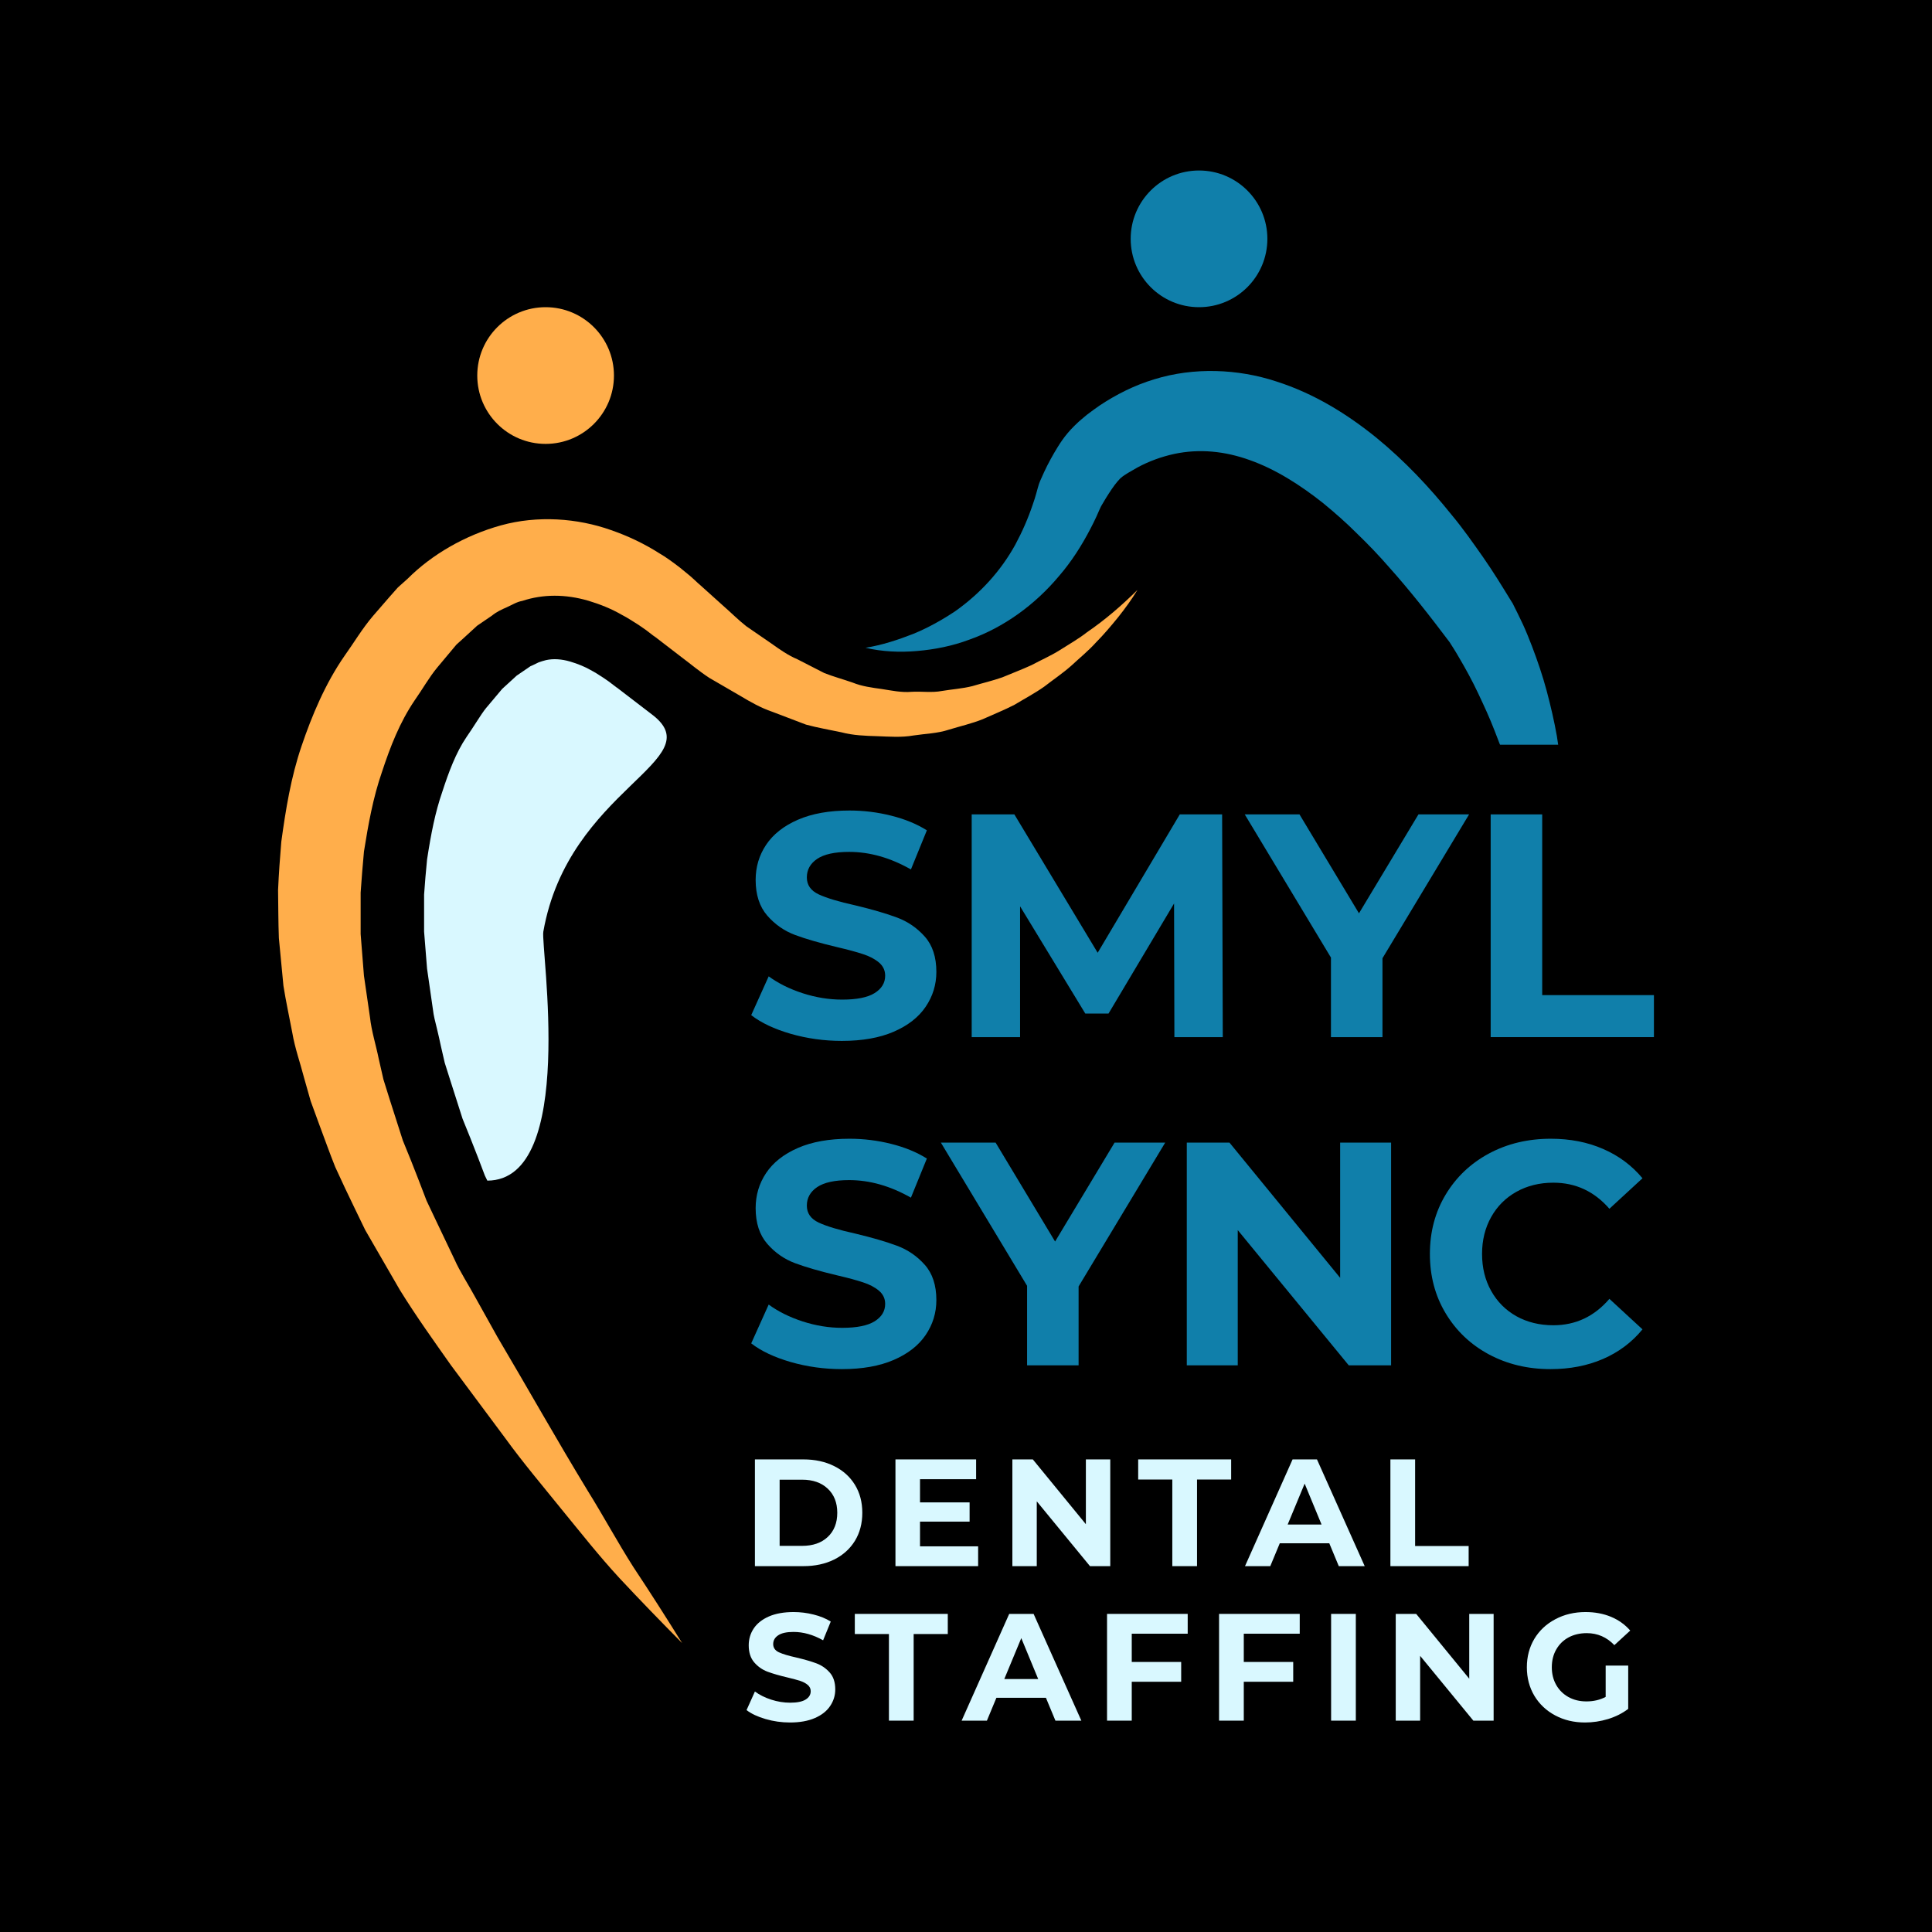 <svg xmlns="http://www.w3.org/2000/svg" xmlns:xlink="http://www.w3.org/1999/xlink" width="500" zoomAndPan="magnify" viewBox="0 0 375 375" height="500" preserveAspectRatio="xMidYMid meet" version="1.2"><defs><clipPath id="6411c9f9df"><path d="M 167 72 L 304 72 L 304 187 L 167 187 Z M 167 72 "/></clipPath><clipPath id="80f1810f72"><path d="M 37.5 114.07 L 284.312 59.598 L 331.832 274.918 L 85.02 329.387 Z M 37.5 114.07 "/></clipPath><clipPath id="fd171920e0"><path d="M 37.5 114.07 L 284.312 59.598 L 331.832 274.918 L 85.02 329.387 Z M 37.5 114.07 "/></clipPath><clipPath id="0349ed79e7"><path d="M 82 127 L 130 127 L 130 230 L 82 230 Z M 82 127 "/></clipPath><clipPath id="ff2075fd4f"><path d="M 37.5 114.07 L 284.312 59.598 L 331.832 274.918 L 85.02 329.387 Z M 37.5 114.07 "/></clipPath><clipPath id="206f7d9bb5"><path d="M 37.5 114.07 L 284.312 59.598 L 331.832 274.918 L 85.02 329.387 Z M 37.5 114.07 "/></clipPath><clipPath id="659027aa21"><path d="M 53 100 L 221 100 L 221 319 L 53 319 Z M 53 100 "/></clipPath><clipPath id="992eb5709d"><path d="M 37.5 114.07 L 284.312 59.598 L 331.832 274.918 L 85.02 329.387 Z M 37.5 114.07 "/></clipPath><clipPath id="36c935c55b"><path d="M 37.5 114.07 L 284.312 59.598 L 331.832 274.918 L 85.02 329.387 Z M 37.5 114.07 "/></clipPath><clipPath id="65b5f2dff4"><path d="M 193.59 144.547 L 375 144.547 L 375 250.82 L 193.59 250.82 Z M 193.59 144.547 "/></clipPath><clipPath id="1b8182049c"><path d="M 219.465 33.094 L 245.996 33.094 L 245.996 59.625 L 219.465 59.625 Z M 219.465 33.094 "/></clipPath><clipPath id="8c3fcec514"><path d="M 232.73 33.094 C 225.402 33.094 219.465 39.031 219.465 46.359 C 219.465 53.688 225.402 59.625 232.73 59.625 C 240.059 59.625 245.996 53.688 245.996 46.359 C 245.996 39.031 240.059 33.094 232.73 33.094 Z M 232.73 33.094 "/></clipPath><clipPath id="72a22fbd30"><path d="M 92.637 59.625 L 119.168 59.625 L 119.168 86.16 L 92.637 86.16 Z M 92.637 59.625 "/></clipPath><clipPath id="6cf225d388"><path d="M 105.902 59.625 C 98.574 59.625 92.637 65.566 92.637 72.895 C 92.637 80.219 98.574 86.16 105.902 86.16 C 113.23 86.16 119.168 80.219 119.168 72.895 C 119.168 65.566 113.23 59.625 105.902 59.625 Z M 105.902 59.625 "/></clipPath></defs><g id="0241899958"><rect x="0" width="375" y="0" height="375" style="fill:#ffffff;fill-opacity:1;stroke:none;"/><rect x="0" width="375" y="0" height="375" style="fill:#000000;fill-opacity:1;stroke:none;"/><g clip-rule="nonzero" clip-path="url(#6411c9f9df)"><g clip-rule="nonzero" clip-path="url(#80f1810f72)"><g clip-rule="nonzero" clip-path="url(#fd171920e0)"><path style=" stroke:none;fill-rule:nonzero;fill:#107faa;fill-opacity:1;" d="M 167.992 125.734 C 171.254 125.203 174.316 124.188 177.262 123.035 C 180.184 121.84 182.883 120.312 185.395 118.645 C 190.336 115.148 194.289 110.754 197.062 105.734 C 198.426 103.195 199.578 100.566 200.496 97.816 C 200.727 97.125 200.961 96.465 201.145 95.75 L 201.434 94.703 L 201.59 94.18 L 201.664 93.93 L 201.895 93.34 L 202.633 91.691 L 203.238 90.434 C 203.668 89.609 204.098 88.781 204.586 87.953 C 205.59 86.277 206.523 84.648 208.555 82.637 C 208.996 82.18 209.734 81.535 209.941 81.367 L 210.961 80.512 C 211.801 79.855 212.59 79.309 213.371 78.754 C 216.605 76.59 220.176 74.789 224.031 73.625 C 231.742 71.234 240.312 71.598 247.695 74.027 C 255.148 76.402 261.535 80.418 267.113 84.922 C 272.68 89.477 277.465 94.586 281.766 99.941 C 283.965 102.582 285.922 105.379 287.871 108.156 C 289.816 110.938 291.574 113.816 293.328 116.676 L 293.641 117.172 L 293.656 117.215 C 294.145 118.191 294.988 119.871 295.598 121.188 C 296.246 122.59 296.805 124.02 297.359 125.441 C 298.449 128.301 299.426 131.172 300.203 134.066 C 300.98 136.984 301.66 139.898 302.184 142.852 C 302.641 145.801 303.062 148.746 303.301 151.699 C 303.477 153.164 303.543 154.645 303.605 156.121 C 303.68 157.59 303.777 159.062 303.703 160.543 C 303.652 163.492 303.574 166.414 303.297 169.332 C 303.113 172.242 302.559 175.121 302.117 177.984 C 301.949 179.414 301.543 180.828 301.211 182.234 L 300.152 186.438 C 299.758 183.547 299.555 180.715 299.152 177.898 L 298.566 173.707 C 298.422 172.312 298.051 170.922 297.848 169.555 C 297.441 166.797 296.82 164.066 296.207 161.375 C 295.938 160.02 295.477 158.707 295.199 157.367 C 294.867 156.035 294.555 154.703 294.125 153.395 C 293.383 150.762 292.492 148.191 291.57 145.645 C 290.59 143.113 289.668 140.602 288.562 138.148 C 287.457 135.719 286.363 133.312 285.102 130.996 C 284.492 129.836 283.82 128.699 283.176 127.59 C 282.492 126.387 281.961 125.582 281.023 124.105 L 281.359 124.633 C 277.578 119.613 273.746 114.703 269.66 110.141 C 267.66 107.836 265.559 105.645 263.398 103.562 C 261.285 101.445 259.074 99.508 256.82 97.656 C 252.289 94.059 247.504 91.051 242.609 89.316 C 237.719 87.547 232.773 87.074 227.926 88.105 C 225.508 88.629 223.09 89.492 220.789 90.73 L 219.141 91.68 C 218.926 91.785 218.547 92.059 218.211 92.266 C 217.746 92.566 217.91 92.492 217.77 92.602 C 217.414 92.789 216.492 93.887 215.781 94.945 C 215.402 95.492 215.043 96.082 214.668 96.664 L 213.812 98.105 L 213.742 98.242 L 213.703 98.32 L 213.688 98.344 C 213.738 98.223 213.559 98.672 213.789 98.082 L 213.656 98.391 L 213.371 99.008 L 212.824 100.25 C 212.461 101.07 212.039 101.867 211.625 102.68 C 209.957 105.883 207.992 108.984 205.598 111.758 C 200.93 117.359 194.832 121.793 188.164 124.148 C 184.867 125.387 181.43 126.066 178.031 126.355 C 174.641 126.652 171.219 126.496 167.992 125.734 Z M 167.992 125.734 "/></g></g></g><g clip-rule="nonzero" clip-path="url(#0349ed79e7)"><g clip-rule="nonzero" clip-path="url(#ff2075fd4f)"><g clip-rule="nonzero" clip-path="url(#206f7d9bb5)"><path style=" stroke:none;fill-rule:nonzero;fill:#d9f8ff;fill-opacity:1;" d="M 126.527 138.664 C 125.973 138.246 119.695 133.426 119.695 133.426 L 119.68 133.438 L 118.172 132.285 L 117.094 131.543 L 116.312 131.043 C 115.93 130.805 115.559 130.539 115.164 130.344 L 114.621 130.043 C 113.52 129.414 112.191 128.863 110.691 128.414 C 108.996 127.914 107.391 127.816 105.984 128.129 C 105.734 128.184 105.492 128.25 105.258 128.328 L 104.547 128.566 C 104.059 128.812 103.734 128.965 103.406 129.117 C 103.203 129.195 103.066 129.266 102.949 129.32 L 100.285 131.141 L 97.48 133.707 L 94.344 137.434 C 93.844 138.027 93.172 139.074 92.453 140.18 C 91.836 141.145 91.199 142.121 90.559 143.043 C 88.484 146.086 87.051 149.98 85.84 153.719 C 84.48 157.645 83.668 161.785 82.895 166.816 C 82.676 169.094 82.465 171.363 82.316 173.652 L 82.316 180.82 L 82.891 188.012 L 84.055 196.105 C 84.148 197.035 84.473 198.309 84.809 199.656 C 85.078 200.793 85.348 201.926 85.578 203.055 L 86.32 206.281 L 87.426 209.777 L 89.781 217.148 C 90.809 219.668 91.828 222.199 92.816 224.77 L 94.109 228.172 L 94.59 229.16 C 112.051 229.113 104.941 183.848 105.457 180.848 C 110.348 152.973 138.34 147.586 126.527 138.664 Z M 126.527 138.664 "/></g></g></g><g clip-rule="nonzero" clip-path="url(#659027aa21)"><g clip-rule="nonzero" clip-path="url(#992eb5709d)"><g clip-rule="nonzero" clip-path="url(#36c935c55b)"><path style=" stroke:none;fill-rule:nonzero;fill:#ffae4b;fill-opacity:1;" d="M 220.781 114.504 C 219.664 116.352 218.387 118.098 217.035 119.801 C 215.664 121.488 214.258 123.152 212.727 124.703 C 211.242 126.344 209.543 127.719 207.93 129.219 C 206.27 130.688 204.434 131.918 202.672 133.285 C 200.848 134.57 198.855 135.621 196.926 136.789 C 194.93 137.82 192.816 138.66 190.73 139.602 C 188.629 140.445 186.379 140.953 184.164 141.633 C 181.961 142.367 179.602 142.406 177.293 142.758 C 174.977 143.168 172.652 142.98 170.305 142.895 C 167.945 142.824 165.582 142.746 163.324 142.141 C 161.047 141.652 158.699 141.266 156.438 140.645 L 149.902 138.156 C 147.656 137.391 145.672 136.254 143.699 135.074 L 137.695 131.586 C 135.773 130.336 134.047 128.875 132.227 127.512 L 126.793 123.336 L 127.184 123.672 L 125.434 122.324 L 123.91 121.266 C 122.844 120.621 121.824 119.91 120.75 119.367 C 118.629 118.141 116.41 117.266 114.199 116.602 C 109.781 115.312 105.41 115.293 101.355 116.641 C 100.309 116.812 99.355 117.434 98.359 117.871 C 97.363 118.305 96.371 118.762 95.453 119.516 L 92.605 121.457 L 89.926 123.914 L 88.59 125.121 L 87.367 126.582 L 84.926 129.5 C 83.293 131.453 81.988 133.816 80.473 135.953 C 77.586 140.223 75.77 144.883 74.125 149.879 C 72.414 154.805 71.477 160.047 70.645 165.281 C 70.41 167.93 70.172 170.586 70 173.254 L 70 181.301 L 70.641 189.383 L 71.816 197.465 C 72.109 200.164 72.965 202.805 73.504 205.48 L 74.422 209.508 L 75.656 213.457 L 78.191 221.367 C 79.25 223.941 80.293 226.52 81.289 229.125 L 82.797 233.055 L 84.594 236.848 L 88.223 244.465 C 89.227 246.754 90.984 249.441 92.312 251.906 L 96.559 259.52 C 102.391 269.379 108.027 279.422 114.051 289.32 C 117.109 294.223 119.883 299.383 122.988 304.242 C 126.168 309.027 129.281 313.914 132.402 318.922 C 128.328 314.809 124.254 310.613 120.238 306.309 C 116.242 301.98 112.66 297.418 108.957 292.902 C 105.289 288.359 101.504 283.891 98.059 279.137 L 87.543 265.008 C 84.141 260.176 80.918 255.703 77.637 250.422 L 73.148 242.66 L 70.895 238.758 L 68.934 234.711 C 67.602 231.996 66.328 229.258 65.07 226.52 C 63.941 223.711 62.938 220.844 61.867 218.004 L 60.301 213.719 L 59.051 209.312 C 58.289 206.352 57.242 203.465 56.73 200.43 C 56.16 197.41 55.496 194.387 55.016 191.348 L 54.129 182.09 C 54.008 178.977 54.023 175.867 53.973 172.75 C 54.113 169.621 54.336 166.484 54.602 163.367 C 55.457 157.145 56.461 150.879 58.531 144.809 C 60.551 138.848 63.164 132.648 66.852 127.332 C 68.707 124.738 70.285 122.043 72.395 119.562 L 75.609 115.855 L 77.23 114.023 L 79.121 112.332 C 83.816 107.629 90.246 103.914 97.234 101.973 C 104.32 100.008 112.062 100.562 118.633 102.902 C 121.934 104.047 125.047 105.535 127.883 107.336 C 129.34 108.18 130.672 109.176 132 110.195 L 133.922 111.77 C 134.559 112.34 135.195 112.902 135.504 113.215 L 135.902 113.559 L 140.355 117.566 C 141.871 118.887 143.301 120.336 144.867 121.562 L 149.734 124.91 C 151.355 126.066 152.98 127.211 154.77 127.961 L 159.992 130.637 C 161.781 131.344 163.656 131.844 165.492 132.488 C 167.32 133.23 169.227 133.469 171.152 133.738 C 173.062 134.035 175 134.453 176.945 134.281 C 178.883 134.164 180.891 134.496 182.844 134.113 C 184.773 133.789 186.793 133.664 188.73 133.176 C 190.656 132.598 192.633 132.145 194.551 131.469 C 196.43 130.676 198.348 129.961 200.23 129.094 C 202.039 128.121 203.973 127.285 205.73 126.176 C 207.488 125.047 209.336 124.016 210.984 122.719 C 214.488 120.324 217.723 117.535 220.781 114.504 Z M 220.781 114.504 "/></g></g></g><g clip-rule="nonzero" clip-path="url(#65b5f2dff4)"><path style=" stroke:none;fill-rule:nonzero;fill:#000000;fill-opacity:1;" d="M 193.59 144.547 L 432.293 144.547 L 432.293 250.82 L 193.59 250.82 Z M 193.59 144.547 "/></g><g style="fill:#107faa;fill-opacity:1;"><g transform="translate(144.076, 201.305)"><path style="stroke:none" d="M 19.328 0.734 C 15.91 0.734 12.602 0.273 9.406 -0.641 C 6.219 -1.566 3.66 -2.773 1.734 -4.266 L 5.125 -11.797 C 6.977 -10.441 9.18 -9.348 11.734 -8.516 C 14.285 -7.691 16.836 -7.281 19.391 -7.281 C 22.234 -7.281 24.332 -7.703 25.688 -8.547 C 27.051 -9.398 27.734 -10.523 27.734 -11.922 C 27.734 -12.953 27.332 -13.805 26.531 -14.484 C 25.727 -15.16 24.695 -15.703 23.438 -16.109 C 22.188 -16.523 20.488 -16.984 18.344 -17.484 C 15.051 -18.266 12.352 -19.047 10.25 -19.828 C 8.156 -20.609 6.352 -21.863 4.844 -23.594 C 3.344 -25.32 2.594 -27.629 2.594 -30.516 C 2.594 -33.023 3.27 -35.297 4.625 -37.328 C 5.988 -39.367 8.039 -40.988 10.781 -42.188 C 13.52 -43.383 16.863 -43.984 20.812 -43.984 C 23.57 -43.984 26.27 -43.648 28.906 -42.984 C 31.539 -42.328 33.848 -41.379 35.828 -40.141 L 32.734 -32.547 C 28.742 -34.816 24.75 -35.953 20.75 -35.953 C 17.945 -35.953 15.875 -35.5 14.531 -34.594 C 13.195 -33.688 12.531 -32.488 12.531 -31 C 12.531 -29.52 13.301 -28.422 14.844 -27.703 C 16.395 -26.984 18.754 -26.273 21.922 -25.578 C 25.223 -24.785 27.922 -24 30.016 -23.219 C 32.117 -22.438 33.922 -21.203 35.422 -19.516 C 36.922 -17.828 37.672 -15.539 37.672 -12.656 C 37.672 -10.188 36.977 -7.93 35.594 -5.891 C 34.219 -3.859 32.148 -2.242 29.391 -1.047 C 26.641 0.141 23.285 0.734 19.328 0.734 Z M 19.328 0.734 "/></g></g><g style="fill:#107faa;fill-opacity:1;"><g transform="translate(183.48, 201.305)"><path style="stroke:none" d="M 44.469 0 L 44.406 -25.938 L 31.688 -4.578 L 27.172 -4.578 L 14.516 -25.391 L 14.516 0 L 5.125 0 L 5.125 -43.234 L 13.406 -43.234 L 29.578 -16.375 L 45.516 -43.234 L 53.734 -43.234 L 53.859 0 Z M 44.469 0 "/></g></g><g style="fill:#107faa;fill-opacity:1;"><g transform="translate(242.463, 201.305)"><path style="stroke:none" d="M 25.875 -15.312 L 25.875 0 L 15.875 0 L 15.875 -15.438 L -0.859 -43.234 L 9.766 -43.234 L 21.312 -24.031 L 32.859 -43.234 L 42.688 -43.234 Z M 25.875 -15.312 "/></g></g><g style="fill:#107faa;fill-opacity:1;"><g transform="translate(284.214, 201.305)"><path style="stroke:none" d="M 5.125 -43.234 L 15.125 -43.234 L 15.125 -8.156 L 36.812 -8.156 L 36.812 0 L 5.125 0 Z M 5.125 -43.234 "/></g></g><g style="fill:#107faa;fill-opacity:1;"><g transform="translate(321.533, 201.305)"><path style="stroke:none" d=""/></g></g><g style="fill:#107faa;fill-opacity:1;"><g transform="translate(144.076, 265.012)"><path style="stroke:none" d="M 19.328 0.734 C 15.91 0.734 12.602 0.273 9.406 -0.641 C 6.219 -1.566 3.66 -2.773 1.734 -4.266 L 5.125 -11.797 C 6.977 -10.441 9.18 -9.348 11.734 -8.516 C 14.285 -7.691 16.836 -7.281 19.391 -7.281 C 22.234 -7.281 24.332 -7.703 25.688 -8.547 C 27.051 -9.398 27.734 -10.523 27.734 -11.922 C 27.734 -12.953 27.332 -13.805 26.531 -14.484 C 25.727 -15.16 24.695 -15.703 23.438 -16.109 C 22.188 -16.523 20.488 -16.984 18.344 -17.484 C 15.051 -18.266 12.352 -19.047 10.25 -19.828 C 8.156 -20.609 6.352 -21.863 4.844 -23.594 C 3.344 -25.32 2.594 -27.629 2.594 -30.516 C 2.594 -33.023 3.27 -35.297 4.625 -37.328 C 5.988 -39.367 8.039 -40.988 10.781 -42.188 C 13.52 -43.383 16.863 -43.984 20.812 -43.984 C 23.57 -43.984 26.27 -43.648 28.906 -42.984 C 31.539 -42.328 33.848 -41.379 35.828 -40.141 L 32.734 -32.547 C 28.742 -34.816 24.75 -35.953 20.75 -35.953 C 17.945 -35.953 15.875 -35.5 14.531 -34.594 C 13.195 -33.688 12.531 -32.488 12.531 -31 C 12.531 -29.52 13.301 -28.422 14.844 -27.703 C 16.395 -26.984 18.754 -26.273 21.922 -25.578 C 25.223 -24.785 27.922 -24 30.016 -23.219 C 32.117 -22.438 33.922 -21.203 35.422 -19.516 C 36.922 -17.828 37.672 -15.539 37.672 -12.656 C 37.672 -10.188 36.977 -7.93 35.594 -5.891 C 34.219 -3.859 32.148 -2.242 29.391 -1.047 C 26.641 0.141 23.285 0.734 19.328 0.734 Z M 19.328 0.734 "/></g></g><g style="fill:#107faa;fill-opacity:1;"><g transform="translate(183.48, 265.012)"><path style="stroke:none" d="M 25.875 -15.312 L 25.875 0 L 15.875 0 L 15.875 -15.438 L -0.859 -43.234 L 9.766 -43.234 L 21.312 -24.031 L 32.859 -43.234 L 42.688 -43.234 Z M 25.875 -15.312 "/></g></g><g style="fill:#107faa;fill-opacity:1;"><g transform="translate(225.231, 265.012)"><path style="stroke:none" d="M 44.781 -43.234 L 44.781 0 L 36.562 0 L 15.016 -26.25 L 15.016 0 L 5.125 0 L 5.125 -43.234 L 13.406 -43.234 L 34.891 -16.984 L 34.891 -43.234 Z M 44.781 -43.234 "/></g></g><g style="fill:#107faa;fill-opacity:1;"><g transform="translate(275.135, 265.012)"><path style="stroke:none" d="M 25.812 0.734 C 21.406 0.734 17.422 -0.219 13.859 -2.125 C 10.305 -4.039 7.508 -6.695 5.469 -10.094 C 3.426 -13.488 2.406 -17.332 2.406 -21.625 C 2.406 -25.906 3.426 -29.742 5.469 -33.141 C 7.508 -36.535 10.305 -39.191 13.859 -41.109 C 17.422 -43.023 21.426 -43.984 25.875 -43.984 C 29.625 -43.984 33.008 -43.32 36.031 -42 C 39.062 -40.688 41.609 -38.789 43.672 -36.312 L 37.25 -30.391 C 34.32 -33.766 30.695 -35.453 26.375 -35.453 C 23.695 -35.453 21.305 -34.863 19.203 -33.688 C 17.109 -32.52 15.473 -30.883 14.297 -28.781 C 13.117 -26.676 12.531 -24.289 12.531 -21.625 C 12.531 -18.945 13.117 -16.555 14.297 -14.453 C 15.473 -12.348 17.109 -10.707 19.203 -9.531 C 21.305 -8.363 23.695 -7.781 26.375 -7.781 C 30.695 -7.781 34.32 -9.488 37.25 -12.906 L 43.672 -6.984 C 41.609 -4.473 39.051 -2.555 36 -1.234 C 32.957 0.078 29.562 0.734 25.812 0.734 Z M 25.812 0.734 "/></g></g><g style="fill:#d9f8ff;fill-opacity:1;"><g transform="translate(144.076, 303.988)"><path style="stroke:none" d="M 2.453 -20.719 L 11.859 -20.719 C 14.109 -20.719 16.098 -20.285 17.828 -19.422 C 19.555 -18.566 20.898 -17.359 21.859 -15.797 C 22.816 -14.242 23.297 -12.43 23.297 -10.359 C 23.297 -8.285 22.816 -6.469 21.859 -4.906 C 20.898 -3.352 19.555 -2.145 17.828 -1.281 C 16.098 -0.426 14.109 0 11.859 0 L 2.453 0 Z M 11.625 -3.938 C 13.695 -3.938 15.348 -4.508 16.578 -5.656 C 17.816 -6.812 18.438 -8.379 18.438 -10.359 C 18.438 -12.328 17.816 -13.891 16.578 -15.047 C 15.348 -16.203 13.695 -16.781 11.625 -16.781 L 7.25 -16.781 L 7.25 -3.938 Z M 11.625 -3.938 "/></g></g><g style="fill:#d9f8ff;fill-opacity:1;"><g transform="translate(171.355, 303.988)"><path style="stroke:none" d="M 18.5 -3.844 L 18.5 0 L 2.453 0 L 2.453 -20.719 L 18.109 -20.719 L 18.109 -16.875 L 7.219 -16.875 L 7.219 -12.375 L 16.844 -12.375 L 16.844 -8.641 L 7.219 -8.641 L 7.219 -3.844 Z M 18.5 -3.844 "/></g></g><g style="fill:#d9f8ff;fill-opacity:1;"><g transform="translate(194.048, 303.988)"><path style="stroke:none" d="M 21.453 -20.719 L 21.453 0 L 17.516 0 L 7.188 -12.578 L 7.188 0 L 2.453 0 L 2.453 -20.719 L 6.422 -20.719 L 16.719 -8.141 L 16.719 -20.719 Z M 21.453 -20.719 "/></g></g><g style="fill:#d9f8ff;fill-opacity:1;"><g transform="translate(220.795, 303.988)"><path style="stroke:none" d="M 6.75 -16.812 L 0.125 -16.812 L 0.125 -20.719 L 18.172 -20.719 L 18.172 -16.812 L 11.547 -16.812 L 11.547 0 L 6.75 0 Z M 6.75 -16.812 "/></g></g><g style="fill:#d9f8ff;fill-opacity:1;"><g transform="translate(241.92, 303.988)"><path style="stroke:none" d="M 16.094 -4.438 L 6.484 -4.438 L 4.641 0 L -0.266 0 L 8.969 -20.719 L 13.703 -20.719 L 22.969 0 L 17.938 0 Z M 14.594 -8.078 L 11.312 -16.016 L 8.016 -8.078 Z M 14.594 -8.078 "/></g></g><g style="fill:#d9f8ff;fill-opacity:1;"><g transform="translate(267.423, 303.988)"><path style="stroke:none" d="M 2.453 -20.719 L 7.25 -20.719 L 7.25 -3.906 L 17.641 -3.906 L 17.641 0 L 2.453 0 Z M 2.453 -20.719 "/></g></g><g style="fill:#d9f8ff;fill-opacity:1;"><g transform="translate(144.076, 333.976)"><path style="stroke:none" d="M 9.266 0.359 C 7.629 0.359 6.047 0.133 4.516 -0.312 C 2.984 -0.758 1.754 -1.336 0.828 -2.047 L 2.453 -5.656 C 3.336 -5 4.391 -4.473 5.609 -4.078 C 6.836 -3.68 8.066 -3.484 9.297 -3.484 C 10.648 -3.484 11.648 -3.688 12.297 -4.094 C 12.953 -4.5 13.281 -5.039 13.281 -5.719 C 13.281 -6.207 13.086 -6.613 12.703 -6.938 C 12.328 -7.258 11.836 -7.52 11.234 -7.719 C 10.629 -7.914 9.816 -8.133 8.797 -8.375 C 7.211 -8.75 5.914 -9.125 4.906 -9.5 C 3.906 -9.875 3.047 -10.473 2.328 -11.297 C 1.609 -12.129 1.25 -13.238 1.25 -14.625 C 1.25 -15.82 1.57 -16.91 2.219 -17.891 C 2.875 -18.867 3.852 -19.645 5.156 -20.219 C 6.469 -20.789 8.07 -21.078 9.969 -21.078 C 11.289 -21.078 12.582 -20.914 13.844 -20.594 C 15.113 -20.281 16.223 -19.828 17.172 -19.234 L 15.688 -15.594 C 13.77 -16.676 11.852 -17.219 9.938 -17.219 C 8.602 -17.219 7.613 -17 6.969 -16.562 C 6.32 -16.133 6 -15.566 6 -14.859 C 6 -14.148 6.367 -13.617 7.109 -13.266 C 7.859 -12.922 8.988 -12.582 10.5 -12.25 C 12.082 -11.875 13.375 -11.5 14.375 -11.125 C 15.383 -10.75 16.25 -10.156 16.969 -9.344 C 17.688 -8.539 18.047 -7.445 18.047 -6.062 C 18.047 -4.883 17.711 -3.805 17.047 -2.828 C 16.391 -1.848 15.398 -1.07 14.078 -0.5 C 12.766 0.07 11.16 0.359 9.266 0.359 Z M 9.266 0.359 "/></g></g><g style="fill:#d9f8ff;fill-opacity:1;"><g transform="translate(165.793, 333.976)"><path style="stroke:none" d="M 6.75 -16.812 L 0.125 -16.812 L 0.125 -20.719 L 18.172 -20.719 L 18.172 -16.812 L 11.547 -16.812 L 11.547 0 L 6.75 0 Z M 6.75 -16.812 "/></g></g><g style="fill:#d9f8ff;fill-opacity:1;"><g transform="translate(186.918, 333.976)"><path style="stroke:none" d="M 16.094 -4.438 L 6.484 -4.438 L 4.641 0 L -0.266 0 L 8.969 -20.719 L 13.703 -20.719 L 22.969 0 L 17.938 0 Z M 14.594 -8.078 L 11.312 -16.016 L 8.016 -8.078 Z M 14.594 -8.078 "/></g></g><g style="fill:#d9f8ff;fill-opacity:1;"><g transform="translate(212.422, 333.976)"><path style="stroke:none" d="M 7.25 -16.875 L 7.25 -11.391 L 16.844 -11.391 L 16.844 -7.547 L 7.25 -7.547 L 7.25 0 L 2.453 0 L 2.453 -20.719 L 18.109 -20.719 L 18.109 -16.875 Z M 7.25 -16.875 "/></g></g><g style="fill:#d9f8ff;fill-opacity:1;"><g transform="translate(234.168, 333.976)"><path style="stroke:none" d="M 7.25 -16.875 L 7.25 -11.391 L 16.844 -11.391 L 16.844 -7.547 L 7.25 -7.547 L 7.25 0 L 2.453 0 L 2.453 -20.719 L 18.109 -20.719 L 18.109 -16.875 Z M 7.25 -16.875 "/></g></g><g style="fill:#d9f8ff;fill-opacity:1;"><g transform="translate(255.914, 333.976)"><path style="stroke:none" d="M 2.453 -20.719 L 7.25 -20.719 L 7.25 0 L 2.453 0 Z M 2.453 -20.719 "/></g></g><g style="fill:#d9f8ff;fill-opacity:1;"><g transform="translate(268.459, 333.976)"><path style="stroke:none" d="M 21.453 -20.719 L 21.453 0 L 17.516 0 L 7.188 -12.578 L 7.188 0 L 2.453 0 L 2.453 -20.719 L 6.422 -20.719 L 16.719 -8.141 L 16.719 -20.719 Z M 21.453 -20.719 "/></g></g><g style="fill:#d9f8ff;fill-opacity:1;"><g transform="translate(295.206, 333.976)"><path style="stroke:none" d="M 16.453 -10.688 L 20.828 -10.688 L 20.828 -2.281 C 19.703 -1.426 18.398 -0.77 16.922 -0.312 C 15.441 0.133 13.953 0.359 12.453 0.359 C 10.305 0.359 8.375 -0.098 6.656 -1.016 C 4.938 -1.93 3.586 -3.203 2.609 -4.828 C 1.641 -6.461 1.156 -8.305 1.156 -10.359 C 1.156 -12.41 1.641 -14.25 2.609 -15.875 C 3.586 -17.5 4.945 -18.77 6.688 -19.688 C 8.426 -20.613 10.379 -21.078 12.547 -21.078 C 14.359 -21.078 16.004 -20.77 17.484 -20.156 C 18.961 -19.539 20.207 -18.648 21.219 -17.484 L 18.141 -14.656 C 16.66 -16.207 14.875 -16.984 12.781 -16.984 C 11.457 -16.984 10.281 -16.707 9.25 -16.156 C 8.227 -15.602 7.43 -14.82 6.859 -13.812 C 6.285 -12.812 6 -11.66 6 -10.359 C 6 -9.078 6.285 -7.93 6.859 -6.922 C 7.43 -5.922 8.223 -5.141 9.234 -4.578 C 10.254 -4.016 11.414 -3.734 12.719 -3.734 C 14.102 -3.734 15.348 -4.023 16.453 -4.609 Z M 16.453 -10.688 "/></g></g><g clip-rule="nonzero" clip-path="url(#1b8182049c)"><g clip-rule="nonzero" clip-path="url(#8c3fcec514)"><path style=" stroke:none;fill-rule:nonzero;fill:#107faa;fill-opacity:1;" d="M 219.465 33.094 L 245.996 33.094 L 245.996 59.625 L 219.465 59.625 Z M 219.465 33.094 "/></g></g><g clip-rule="nonzero" clip-path="url(#72a22fbd30)"><g clip-rule="nonzero" clip-path="url(#6cf225d388)"><path style=" stroke:none;fill-rule:nonzero;fill:#ffae4b;fill-opacity:1;" d="M 92.637 59.625 L 119.168 59.625 L 119.168 86.16 L 92.637 86.16 Z M 92.637 59.625 "/></g></g></g></svg>